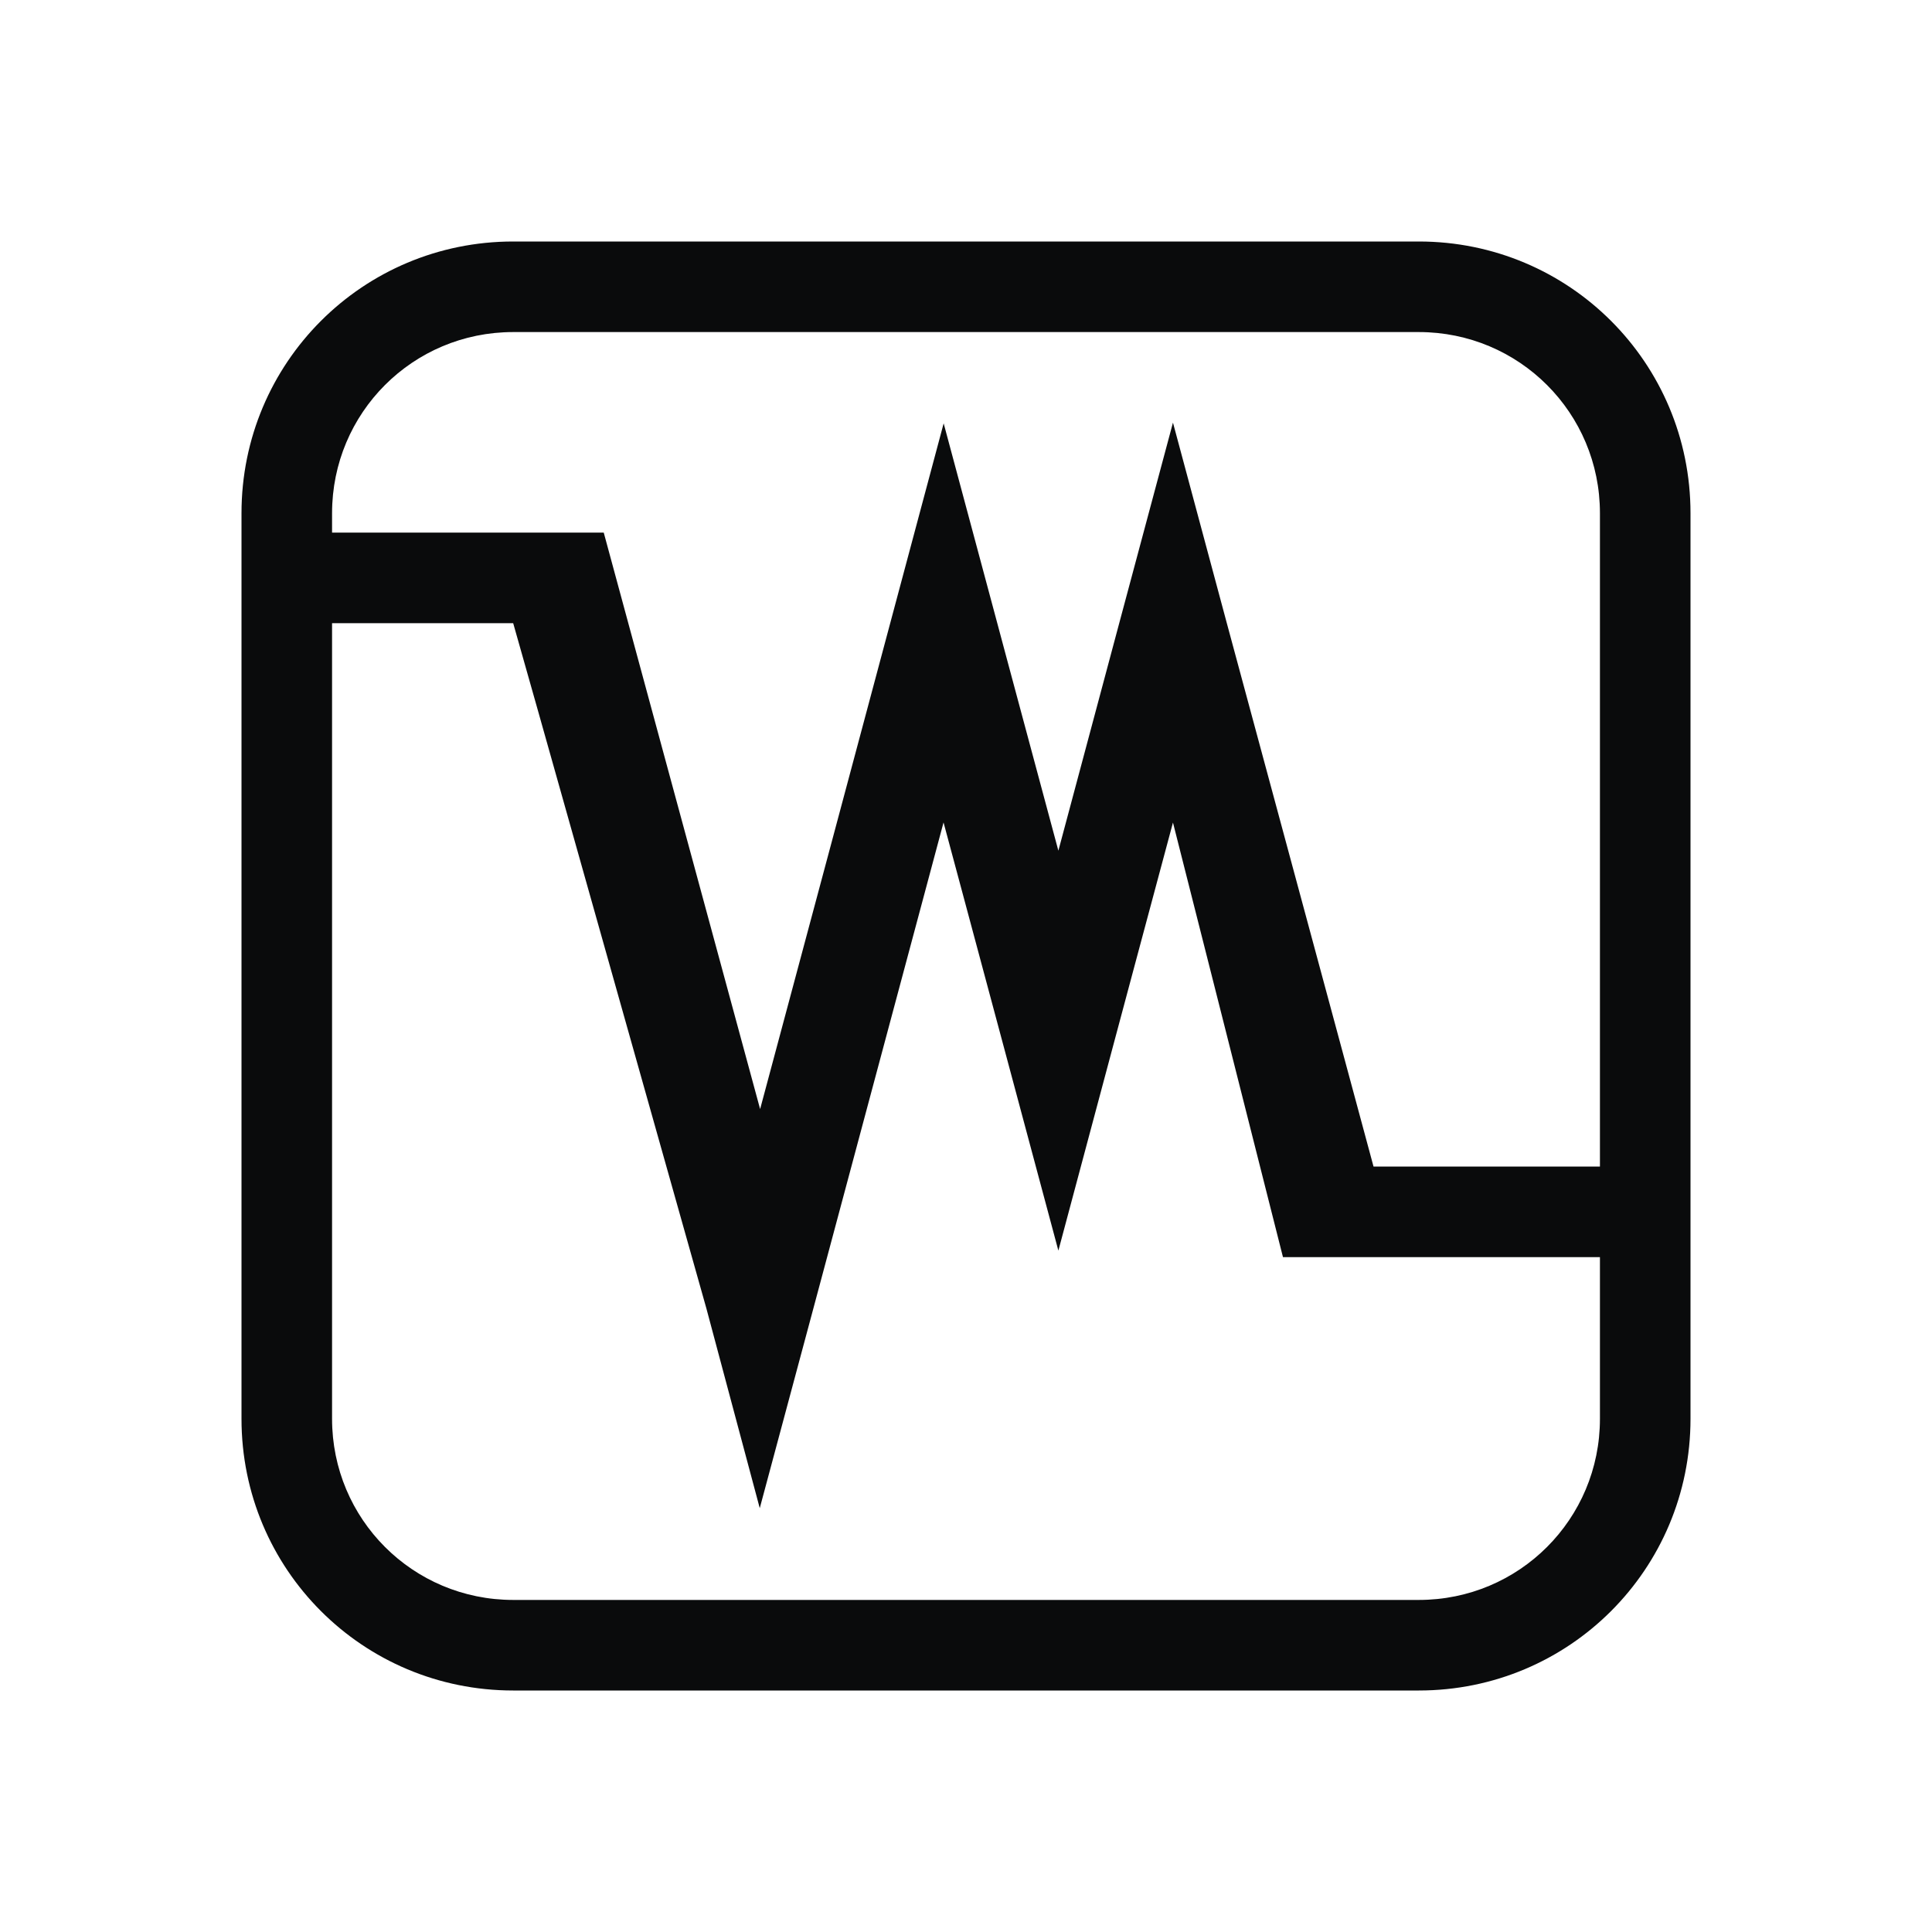 <?xml version="1.0" encoding="UTF-8" standalone="no"?>
<svg
   viewBox="0 0 16 16"
   version="1.1"
   id="svg1"
   sodipodi:docname="folder-virtualbox.svg"
   inkscape:version="1.4.2 (unknown)"
   xmlns:inkscape="http://www.inkscape.org/namespaces/inkscape"
   xmlns:sodipodi="http://sodipodi.sourceforge.net/DTD/sodipodi-0.dtd"
   xmlns="http://www.w3.org/2000/svg"
   xmlns:svg="http://www.w3.org/2000/svg">
  <defs
     id="defs1" />
  <sodipodi:namedview
     id="namedview1"
     pagecolor="#ffffff"
     bordercolor="#000000"
     borderopacity="0.25"
     inkscape:showpageshadow="2"
     inkscape:pageopacity="0.0"
     inkscape:pagecheckerboard="0"
     inkscape:deskcolor="#d1d1d1"
     inkscape:zoom="48.3125"
     inkscape:cx="8.0103493"
     inkscape:cy="8"
     inkscape:window-width="1920"
     inkscape:window-height="998"
     inkscape:window-x="0"
     inkscape:window-y="0"
     inkscape:window-maximized="1"
     inkscape:current-layer="svg1" />
  <style
     type="text/css"
     id="current-color-scheme">
.ColorScheme-Text { 
    color:#0a0b0c;
}</style>
  <path
     id="path2"
     class="ColorScheme-Text"
     fill="currentColor"
     d="M 4.25,2 C 3.004,2 2,3.004 2,4.25 v 7.5 C 2,12.996 3.004,14 4.25,14 h 7.5 C 12.996,14 14,12.996 14,11.75 V 4.25 C 14,3.004 12.996,2 11.75,2 Z m 0,0.75 h 7.5 c 0.831,0 1.5,0.669 1.5,1.5 V 9.661 H 11.375 L 11.13,8.753 10.159,5.157 9.714,3.5 9.27,5.157 8.765,7.045 8.333,5.437 8.258,5.157 7.815,3.506 6.897,6.938 6.295,9.185 5.526,6.351 5,4.411 H 2.75 V 4.25 c 0,-0.831 0.669,-1.5 1.5,-1.5 z m -1.5,2.411 h 1.5 L 4.457,5.892 5.85,10.836 6.292,12.49 6.736,10.836 7.689,7.278 7.814,6.811 7.972,7.399 8.321,8.7 8.765,10.357 9.208,8.7 9.393,8.009 9.714,6.812 10.093,8.308 10.625,10.411 H 13.25 V 11.75 c 0,0.831 -0.669,1.5 -1.5,1.5 h -7.5 c -0.831,0 -1.5,-0.669 -1.5,-1.5 z"
     style="" />
</svg>
